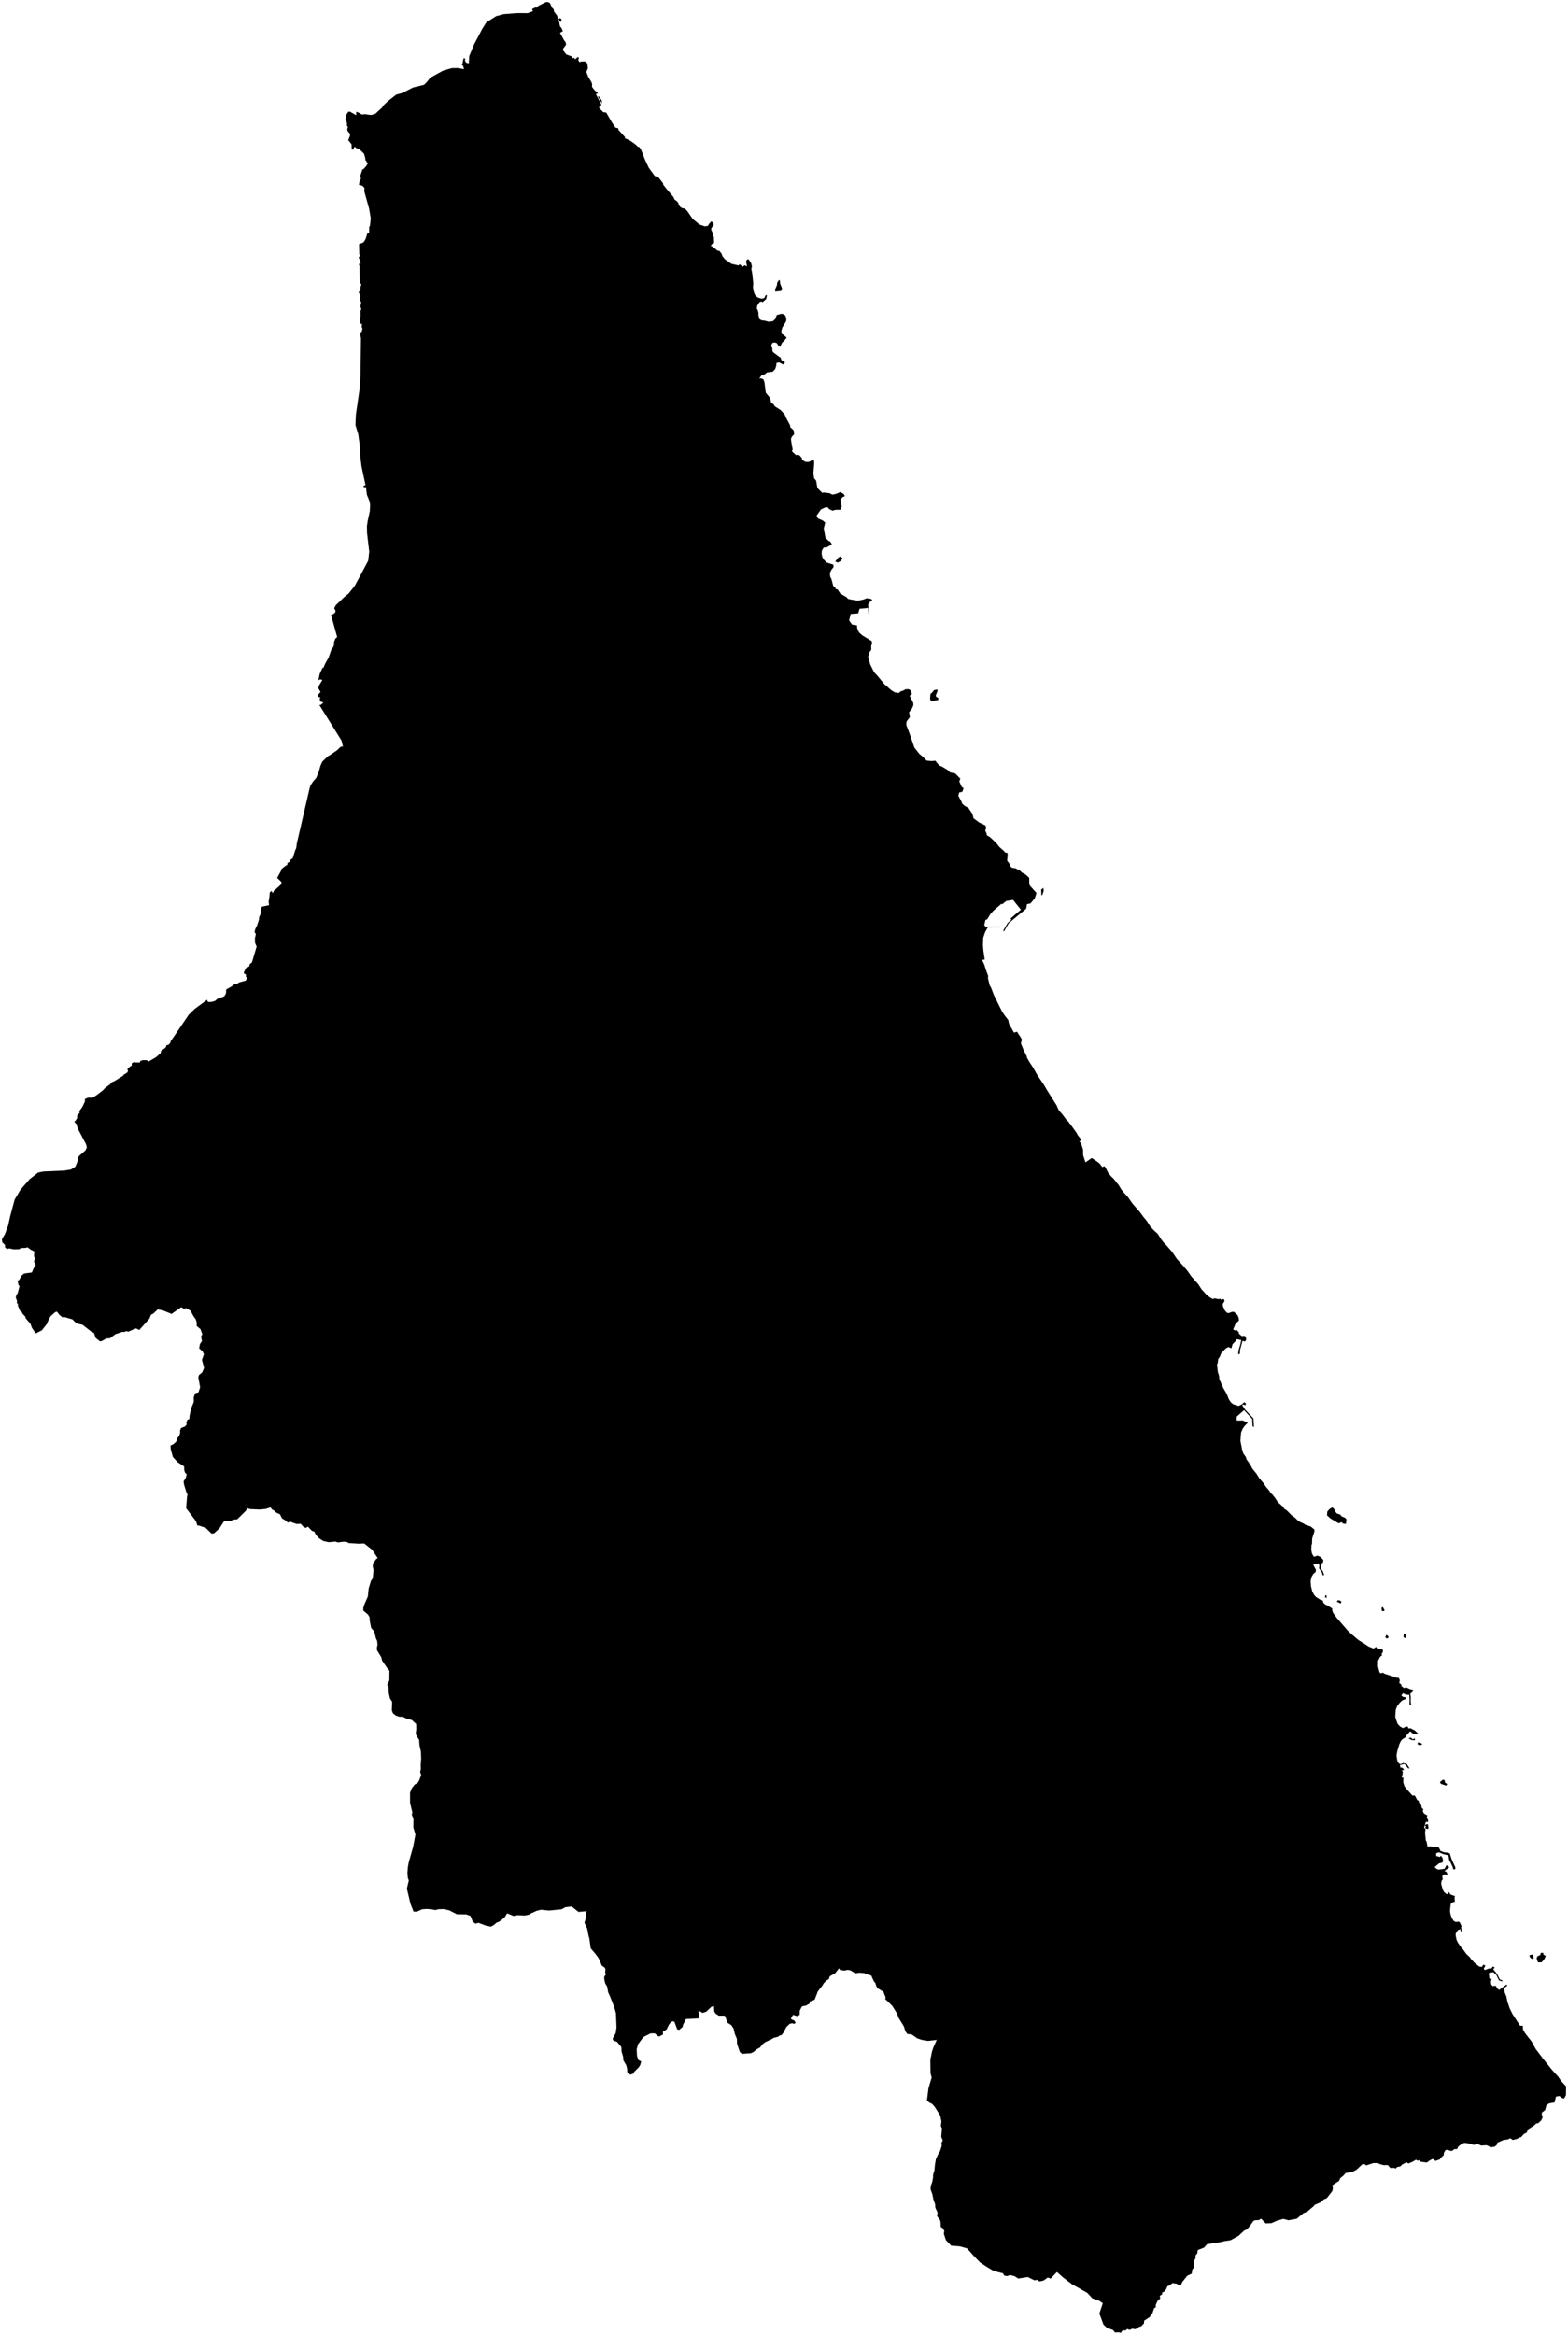 <?xml version="1.0"?>
<svg xmlns="http://www.w3.org/2000/svg" version="1.2" baseProfile="tiny" width="800" height="1191" viewBox="0 0 800 1191" stroke-linecap="round" stroke-linejoin="round">
<g id="sigung">
<path d="M 781.74 996.95 782.32 997.6 782.5 998.94 781.52 999.21 780.56 998.31 780.28 997.36 781.74 996.95 Z M 787.4 996.11 787.39 996.94 788.66 997.69 787.82 999.51 786.46 1000.97 784.66 1000.96 784.03 999.03 784.26 997.96 785.9 997.17 786.15 996.07 787.4 996.11 Z M 727.79 930.48 728.58 930.61 728.8 932.38 728.55 932.97 727 932.52 727.5 931.71 726.95 931.03 727.79 930.48 Z M 735.98 907.92 736.91 907.87 737.36 909.41 738.41 910.03 737.8 910.83 735.15 909.92 734.63 909.08 735.98 907.92 Z M 723.5 888.75 724.86 889.05 725.69 889.78 724.28 890.28 723.18 889.62 723.5 888.75 Z M 719.7 886.29 720.75 887.19 721.81 886.69 721.93 887.64 720.28 887.58 718.65 886.75 719.7 886.29 Z M 708.33 835.47 707.58 835.8 706.74 835.12 707.4 833.86 708.38 834.76 708.33 835.47 Z M 717.03 833.65 717.52 834.49 717.01 835.62 716.04 835.1 716.21 833.57 717.03 833.65 Z M 706.23 821.73 705.06 821.8 704.8 820.24 705.45 819.65 706.37 821.26 706.23 821.73 Z M 682.71 816.19 683.89 816.54 684.42 817.18 683.92 817.87 681.99 816.95 682.71 816.19 Z M 676.21 813.73 676.76 813.78 676.89 814.99 675.98 814.85 676.21 813.73 Z M 680.54 769.69 681.33 770.34 681.29 771.08 682.06 772 683.8 772.59 684.52 773.48 686.22 774.2 687.04 775.05 686.71 776.02 686.9 777.08 686.05 777.33 685.01 777.06 684.62 776.4 682.98 777.03 678.84 774.58 677.04 772.98 677.19 771.04 678.28 769.78 679.84 768.83 680.54 769.69 Z M 531.37 456.77 531.22 453.77 532.33 452.88 532.48 454.42 531.86 456.39 531.37 456.77 Z M 478.26 351.69 478.31 352.52 477.44 354.74 477.65 355.42 478.77 356.1 478.65 357.04 476.05 357.48 474.86 357.44 474.51 356.34 474.75 353.84 475.27 353.58 476.61 351.99 478.26 351.69 Z M 428.89 283.8 429.91 284.9 428.82 286.22 427.52 286.97 426.15 286.44 427.77 284.32 428.89 283.8 Z M 398.5 148.44 395.57 148.74 395.37 147.84 396.4 145.49 396.52 144.24 397.44 142.83 397.9 143.05 398.01 144.61 399.03 147.14 398.5 148.44 Z M 307.15 52.82 305 49.21 305.57 49.2 307.02 51.2 307.15 52.82 Z M 285.97 9.3 286.55 10.06 286.27 11.12 285.57 10.91 284.84 9.56 285.97 9.3 Z M 799 1064.64 798.95 1068.74 798.02 1070.42 797.14 1070.24 795.57 1069.14 793.86 1069.45 793.15 1072.42 790.29 1072.94 788.97 1073.88 788.3 1076.34 786.65 1077.62 786.69 1078.97 787.08 1079.97 786.28 1081.66 784.81 1082.98 783.79 1083.14 782.85 1084.06 779.65 1086.14 778.87 1087.88 777.62 1088.42 775.99 1090.18 774.89 1090.3 774.33 1090.92 771.84 1091.58 770.57 1090.69 769.42 1091.26 766.99 1091.63 763.98 1092.94 763.67 1094.11 762.54 1095.02 760.64 1095.26 758.5 1094.26 755.64 1094.41 753.94 1093.62 751.81 1094.08 750.23 1093.48 747.13 1093.01 745.6 1093.72 743.98 1094.97 743.45 1096.19 741.88 1096.27 741.08 1097.05 740.29 1097.16 738.25 1096.55 737.37 1096.87 736.68 1098.18 736.62 1099.27 734.82 1100.99 734.69 1101.43 732.38 1102.26 730.95 1101.22 729.3 1102.09 728.02 1103.08 724.67 1102.64 724.37 1101.81 723.47 1102.18 722.41 1101.67 720.63 1102.72 718.51 1103.6 717.71 1102.95 715.37 1104.11 714.5 1105.05 712.81 1105.38 712.08 1106.16 711.22 1105.79 709.4 1105.91 708.05 1104.37 706.02 1104.44 703.97 1103.89 702.83 1103.34 700.65 1103.37 697.11 1104.55 696.16 1103.9 695.12 1103.92 692.09 1106.76 689.63 1108.02 686.57 1108.41 685.41 1109.75 683.76 1111.09 683.2 1112.44 679.8 1114.66 680.04 1116.34 679.72 1117.67 676.87 1121.31 675.59 1121.78 673.56 1123.46 670.69 1124.68 670.24 1125.34 666.98 1128.09 664.97 1128.93 661.59 1131.74 657.41 1132.52 654.69 1131.82 651.3 1132.83 648.78 1133.97 645.76 1134.13 643.43 1131.71 642.29 1132.41 640.05 1132.56 639.34 1133.07 637.77 1135.34 636.19 1137.16 634.78 1137.78 631.93 1140.46 627.82 1142.71 625.1 1143.11 621.71 1143.87 615.88 1144.69 614.3 1146.47 611.1 1147.72 610.85 1149.4 609.96 1150.41 610.04 1151.73 609.13 1153.32 609.34 1156.4 608.3 1157.68 608.03 1159.75 605.7 1160.87 603.16 1164.08 602.66 1165.31 601.58 1165.83 600.4 1164.88 598.2 1164.57 596.68 1165.76 595.62 1166.18 594.93 1167.8 593.89 1169 592.97 1169.33 592.91 1170.34 591.74 1171.05 591.93 1172.44 590.52 1173.76 589.64 1175.76 589.69 1176.93 588.84 1177.35 587.89 1180.16 586.51 1181.94 583.76 1183.74 583.66 1185.08 582.35 1186.5 581.04 1186.99 579.3 1188.09 577.72 1187.83 576.28 1188.46 575.19 1187.96 574.17 1188.75 572.82 1188.64 571.75 1190 571 1189.68 568.87 1189.75 567.77 1188.43 564.91 1187.5 563.03 1185.79 560.9 1180.11 562.66 1174.83 560.88 1173.62 557.36 1172.37 554.77 1169.59 546.92 1165.14 542.25 1161.58 539.25 1158.93 536.03 1162.29 534.59 1161.73 532.48 1163.26 530.42 1163.76 529.2 1162.94 527.72 1163.15 524.42 1161.49 519.53 1162.25 517.65 1161.08 515.34 1160.44 513.87 1161.01 512.38 1160.75 511.69 1159.59 506.89 1158.34 503.7 1156.45 500.11 1154.1 496.74 1150.61 493.33 1146.82 489.62 1145.81 485.31 1145.48 482.57 1142.59 481.53 1139.38 481.79 1137.97 481.04 1136.58 479.98 1135.95 479.87 1133.22 479.62 1132.44 478.07 1130.35 478.37 1128.62 477.22 1126.11 477.12 1124.4 476.2 1121.79 475.7 1119.26 474.76 1116.66 474.89 1115.06 475.66 1112.92 476.06 1110.71 476.06 1109.33 476.75 1107.12 477.01 1104.23 477.5 1101.34 479.15 1097.81 479.53 1097.48 480.51 1094.45 480.27 1093.25 480.99 1091.79 480.23 1089.92 480.59 1085.66 480.04 1084.44 480.32 1082.08 479.67 1079.02 476.87 1074.63 475.6 1073.19 474.01 1072.41 472.95 1071.32 473.73 1065.16 475.34 1059.71 474.74 1057.45 474.66 1050.68 475.51 1046.46 476.16 1044.49 477.94 1040.51 473.52 1041.03 470.31 1040.51 467.97 1039.72 465.1 1037.69 462.93 1037.52 461.88 1036.03 461.21 1033.73 458.25 1028.87 457.84 1027.33 455.26 1023.19 451.62 1019.66 451.87 1018.87 450.7 1015.96 447.74 1014.17 447.01 1012.91 446.69 1011.63 445.86 1010.67 444.53 1007.72 440.76 1006.43 438.49 1006.25 436.41 1006.57 433.83 1005.02 432.42 1004.81 430.82 1005.17 428.54 1004.84 428.12 1003.96 426.12 1006.49 423.39 1008.06 422.78 1009.68 422 1009.94 420.36 1011.53 419.52 1012.92 417.26 1015.8 415.64 1020.02 413.11 1020.99 413.05 1022 411.05 1023.09 409.48 1023.32 408.99 1023.72 408.03 1025.64 408.02 1027.71 406.73 1028.4 404.6 1027.73 403.58 1029.49 403.8 1030.06 405.26 1030.65 405.96 1031.8 405.17 1032.35 404.29 1032.05 402.95 1032.28 401.23 1033.91 399.72 1036.79 398.79 1038.08 397.79 1038.26 396.95 1038.93 394.64 1039.5 393.72 1040.12 390.42 1041.68 389.11 1042.64 387.79 1044.35 386.06 1045.32 384.4 1046.72 383.09 1047.33 378.64 1047.63 377.47 1046.73 376.06 1042.52 375.94 1039.94 374.93 1037.53 374.28 1034.75 373.13 1033 371.12 1031.72 369.98 1028.37 369.33 1028.12 366.79 1028.18 365.17 1027.18 364.42 1026.05 364.28 1023.29 363.02 1023.59 360.37 1026.1 358.46 1026.76 356.94 1025.81 356.34 1026.01 356.69 1028.82 356.46 1029.54 349.98 1029.87 348.5 1032.84 348.25 1033.95 346.41 1035.46 345.47 1035.04 344.09 1031.29 343.23 1031.02 342.24 1031.49 341.25 1032.82 340.12 1035.17 338.23 1036.3 338.25 1037.79 336.37 1038.78 335.75 1038.61 334.07 1037.19 331.9 1037.21 328.53 1038.91 327.67 1039.84 325.55 1042.72 324.82 1045.34 325 1048.69 325.69 1050.72 327.16 1051.52 326.62 1053.38 325.91 1054.52 323.65 1056.75 323.09 1057.76 321.93 1058.17 320.87 1058.07 320.06 1056.96 319.95 1055.23 319.54 1053.5 318.05 1050.95 317.93 1049.15 317.15 1046.52 316.99 1044.11 314.8 1041.48 312.96 1040.88 312.57 1039.92 314.12 1037.08 314.55 1034.22 314.26 1026.86 313.3 1023.52 311.23 1018.3 310.29 1016.26 309.76 1013.33 308.8 1011.73 308.26 1009.46 308.35 1008.02 309.02 1007.5 308.75 1005.72 308.94 1004.58 308.6 1003.71 307.07 1002.64 305.36 998.72 303.78 996.6 301.4 993.82 300.63 988.38 300.38 987.84 299.6 983.76 298.21 980.73 299.14 977.7 298.92 975.72 299.4 974.86 295.15 975.24 291.65 972.46 288.49 972.83 286.5 973.91 280.09 974.55 276.16 974.13 273.88 974.64 271.04 975.93 269.9 976.62 267.72 977.09 263.99 976.89 261.98 977.28 258.72 975.94 257.45 978.08 254.74 980.18 253.28 980.75 251.86 981.98 250.48 982.74 247.84 982.2 244.14 980.81 242.52 981.22 241.17 980.09 240.02 977.27 237.93 976.5 233.12 976.44 229.24 974.44 226.37 973.79 223.49 973.89 222.23 974.3 220 973.88 217.57 973.73 215.43 973.89 212.52 975.15 210.98 975.05 209.43 971.07 207.59 963.37 208.58 959.18 208.08 957.87 207.86 955.29 208.12 952.23 208.55 949.94 210.8 941.98 211.95 935.74 210.89 932.22 210.96 927.81 210.09 925.64 210.41 924.53 209.22 919.66 209.19 914.47 210.15 912.1 211.59 910.26 213.05 909.47 213.78 908.35 214.9 905.45 214.36 903.83 214.69 902.51 214.64 900.13 214.88 897.18 214.75 893.52 214.01 890.09 213.84 887.43 212.71 885.81 212.11 884.37 212.39 882.05 212.32 879.37 210.09 877.34 207.47 876.66 205.51 875.74 203.65 875.66 201.97 875.1 200.48 873.92 199.91 872.42 200.07 868.02 199.01 866.44 198.33 863.55 198.17 860.13 197.52 859.52 198.64 857.16 198.7 852.23 197.7 851.06 194.99 847.11 194.55 845.35 192.39 841.82 192.28 840.46 192.62 838.98 192.44 837.02 191.79 835.66 191.21 833.16 190.72 831.9 189.37 830.39 188.66 826.8 188.55 824.87 187.73 823.54 185.36 821.52 185.35 820.14 185.91 818.39 187.68 814.37 188.1 810.26 189.26 806.41 190.16 805.13 190.61 800.75 190.16 799.09 190.33 797.41 191.93 795.25 192.72 794.76 189.88 790.51 185.84 787.31 182.94 787.42 177.84 787.08 176.96 786.52 175.4 786.39 172.36 786.77 171.13 786.33 167.81 786.66 164.89 786.03 162.77 784.63 161.18 782.92 160.33 781.21 159.2 780.92 157.07 778.71 156.02 779.41 154.84 778.83 153.4 777.27 151.4 777.39 147.95 776.19 146.69 776.7 146.3 775.95 143.9 774.51 142.81 772.4 140.78 771.49 140.04 770.65 138.83 769.96 138 768.9 135.55 769.71 132.43 770 127.61 769.78 126.21 769.34 125.4 770.66 121.05 774.96 118.83 775.22 117.81 775.83 116.73 775.66 114.38 775.85 111.98 779.58 109.2 782.14 107.94 782.28 105.01 779.39 101.55 778.19 100.69 778.13 99.96 775.91 94.96 769.33 95.43 763.31 95.69 762.34 95.18 761.48 93.89 757.25 93.65 755.67 94.76 753.85 95.25 752.05 94.37 751.1 93.98 749.89 93.93 747.99 90.65 745.85 88.21 743.19 87.09 739.15 86.98 737.37 88.51 736.62 89.95 735.3 90.39 733.75 91.53 732.17 91.92 730.67 91.83 729.8 92.34 728.42 94.35 727.65 95.27 726.61 95.04 725.59 95.7 724.11 96.58 723.91 96.73 722.06 97.54 718.32 98.86 715.15 98.85 712.67 99.59 710.68 101.26 710.2 102.1 707.64 101.16 702.48 101.55 701.36 103.17 700.02 104.12 697.73 103.03 693.66 104.02 690.8 103.32 689.27 101.6 687.79 101.99 685.63 103.03 684.07 102.58 681.77 103.22 680.59 102.27 677.97 100.35 676.38 100.33 674.43 99.87 672.97 98.72 671.38 97.17 668.54 94.94 667.27 93.86 667.59 92.41 666.77 87.53 670.23 83.17 668.43 80.5 667.89 78.19 670.07 77.02 670.65 76.25 672.59 71.06 678.41 69.36 677.59 65.37 679.3 64.47 678.95 63.46 679.4 62.28 679.41 58.91 680.54 56.01 682.69 54.44 682.68 51.85 684.09 51 684.21 48.84 682.5 47.9 679.83 46.94 679.53 42.09 675.75 39.86 675.26 38.27 674.35 36.95 672.99 32.67 671.76 31.88 671.96 30.3 670.66 29.08 669.08 28.17 669.3 25.76 671.42 24.54 673.77 24.02 675.18 21.36 678.57 18.23 680.17 16.26 677.25 15.5 675.18 13.12 672.47 12.97 671.66 11.58 670.2 10.96 669.04 10.24 668.65 9.18 666.09 9.08 665 8.55 664.63 8.71 663.65 8.05 661.87 8.35 660.44 8.95 659.86 9.96 656.08 9.43 655.41 8.97 653.29 9.84 652.8 10.93 650.76 12.28 649.59 16.25 649.07 17.21 646.83 18.24 645.27 17.36 643.61 17.8 641.42 17.34 640.99 17.51 638.34 15.77 637.5 14.03 636.21 13.09 636.53 10.61 636.6 9.86 637.2 7.04 637.27 4.79 636.79 3.66 637.06 2.64 636.4 2.55 635.01 1.14 633.66 1 632.08 2.51 629.54 4.14 625.21 5.21 620.34 7.48 611.85 10.5 606.78 15.15 601.45 19.46 598.07 22.18 597.54 32.8 597.08 36.15 596.54 38.47 595.08 39.58 592.32 39.85 590.44 40.42 589.57 43.56 586.84 44.31 585.34 43.89 583.63 39.97 576.23 39.29 574.48 39.21 573.63 37.87 572.16 38.56 571.63 39.41 570.22 39.34 569.02 40.69 567.53 40.39 566.85 42.02 564.62 43.32 561.86 43.32 560.58 44.98 559.87 47.15 559.94 49.19 558.67 52.51 556.16 53.38 555.17 56.28 552.96 57.15 551.93 58.27 551.51 62.88 548.67 62.82 548.4 65.01 547 65.32 546.17 64.93 545.41 66.47 543.9 67.15 543.61 67.26 542.32 68.51 541.66 68.99 541.94 71.27 541.97 71.7 541.11 72.97 540.75 74.89 540.8 75.82 541.48 79.68 539.21 81.98 537.15 82.13 536.13 84.51 534.33 84.96 533.15 86.05 532.88 86.89 531.9 87.16 530.91 88.14 529.6 96.3 517.57 99.39 514.58 105.71 509.93 105.82 510.78 106.55 511.14 108.19 511 109.88 510.46 110.9 509.47 114.41 508.22 115.27 506.78 115.39 504.7 118.13 503.17 119.4 502.16 121.12 501.83 121.83 501.13 125.39 500.2 126.08 498.72 125.34 498.04 125.6 497.16 124.49 496.59 124.44 495.96 125.45 493.77 127.13 492.97 127.42 491.8 128.55 490.91 130.94 482.81 130.12 480.95 130.06 478.59 130.54 476.49 129.87 475.39 130.26 473.86 131.18 471.99 132.15 469 132.21 467.82 133.05 466.06 133.26 463.61 133.62 462.48 137.25 461.71 137.06 459.77 137.41 457.91 137.64 455.21 138.56 454.44 139.14 455.62 139.96 454.05 140.55 453.73 143.6 450.95 143.51 449.8 141.4 447.81 143.39 444.2 143.7 443.2 145.75 441.55 146.53 441.2 146.71 440.13 147.92 439.54 148.36 438.35 149.31 437.86 150.58 433.81 151.12 432.69 151.46 430.15 157.97 402.03 158.44 400.57 159.86 398.46 161.28 396.91 162.58 393.81 163.47 390.66 164.43 388.52 167.34 385.7 168.48 385.05 172.06 382.63 173.68 380.99 174.97 380.75 174.22 377.71 162.94 359.61 163.76 359.49 165.02 358.34 163.44 357.8 163.11 356.69 163.42 355.77 162.33 355.37 162.03 354.72 163.54 352.95 162.33 350.95 162.93 349.38 164.49 346.83 163.24 346.55 162.43 347.07 163.13 343.73 164.54 340.66 165.02 340.65 165.81 338.72 167.64 335.45 169.32 330.63 170.01 330.18 170.47 328.62 170.39 327.59 171.06 325.81 172.02 324.97 168.88 313.58 169.64 313.45 170.99 312.5 171.19 311.58 170.52 310.2 171.32 308.73 175.37 304.81 177.91 302.72 180.95 298.9 183.66 293.92 187.86 286.01 188.39 281.39 187.28 271.96 187.21 268.36 187.55 266.01 188.68 260.75 188.85 257.7 188.61 255.89 187.19 252.37 186.72 248.51 185.47 248.48 185.51 247.85 186.48 247.4 184.47 238.02 183.82 232.88 183.62 227.64 182.79 221.57 181.35 216.75 181.59 211.43 183.49 198.34 183.94 191.28 184.17 172.33 183.89 171.44 183.86 169.58 184.52 169.27 184.94 167.62 184.55 166.82 184.69 165.19 184.08 165.27 183.71 164.15 183.58 161.81 184 161.57 183.93 158.65 184.34 157.67 183.87 156.34 184.29 154.17 183.71 153.31 183.79 150.56 182.92 148.96 183.73 148.56 183.95 146.44 184.39 144.92 183.62 144.51 183.44 135.87 183.09 134.6 183.98 134.58 183.6 132.62 183.01 131.38 183.79 130.22 183.3 129.78 183.19 124.51 184.98 123.89 185.74 123.29 186.51 121.98 187.55 118.72 188.33 118.7 188.38 115.65 188.78 115.19 189.15 111.3 188.34 106.48 185.82 97.44 186.01 95.95 184.92 94.76 183.12 94.25 183.46 92.48 184.19 91.01 183.75 89.91 184.92 86.42 185.5 86.23 186.79 84.78 187.68 83.38 186.44 81.61 186.33 80.47 185.69 78.35 183.26 76.01 181.94 75.61 180.83 74.8 180.25 76.23 179.46 76.31 179.35 73.55 177.66 71.51 178.41 69.72 178.68 68.46 177.32 66.79 177.18 65.75 177.54 64.84 176.94 63.95 177.08 63.27 176.61 61.12 176.21 60.94 176.5 58.9 177.63 57.07 178.5 56.94 181.76 58.77 181.72 57.04 182.8 57.37 184.64 58.41 186.21 58.25 189.35 58.67 191.51 58.04 195.1 54.75 195.3 54.08 197.93 51.56 202.16 48.26 205.11 47.49 210.75 44.63 216.35 43.26 217.73 41.9 219.56 39.6 225.93 36.1 230.43 34.75 233.32 34.69 236.76 35.27 236.25 33.55 235.55 32.98 236.01 32.21 236.5 29.76 237.4 29.9 237.19 30.9 237.92 31.99 239.16 32.31 239.44 28.53 241.9 22.62 246.1 14.63 248.14 11.39 253.15 8.23 256.96 7.21 263.79 6.67 269.23 6.7 271.87 5.74 271.45 4.63 273.03 3.86 273.95 3.89 274.69 2.95 278.49 1.08 279.51 1 280.61 1.6 281.69 3.98 282.49 4.73 282.71 5.98 284.33 8.12 284.65 10.42 285.23 10.78 285.7 13.39 286.46 14.3 287.2 15.88 285.7 16.74 287.86 20.65 288.54 21.48 288.84 22.74 287.33 24.83 287.17 25.57 288.99 27.79 291.77 28.81 292.21 29.71 292.94 29.46 293.41 30.24 294.99 28.96 295.34 29.76 295 30.63 295.69 31.69 296.49 31.37 298.45 31.31 299.62 32.26 299.96 34.77 299.17 36.68 300.08 39.11 301.83 41.99 302.12 43.04 302.01 44.22 303.24 45.88 305.1 47.57 304.04 48.02 306.88 53.49 305.72 54.55 305.73 55.12 307.77 57.22 309.31 57.44 312.18 62.4 314.01 65.1 315.39 65.43 315.58 66.31 319.02 70.1 318.63 70.41 321.21 71.57 324.12 73.58 325.45 74.85 326.19 75.02 327.17 76.57 329.05 81.41 331.08 85.69 334.06 89.76 335.92 90.46 338.25 93.41 338.44 94.31 340.19 96.51 343.54 100.42 344.09 101.7 345.45 102.73 346.11 103.61 346.29 104.58 347.24 105.67 348.17 106.19 349.48 106.4 350.75 107.8 353.38 111.65 356.87 114.52 359.5 115.45 361.16 115.23 361.98 113.91 363 112.86 364.03 114.07 364.12 114.8 362.92 116.38 362.91 117.39 363.69 118.9 363.68 119.88 364.24 121.04 364.34 123.94 363.43 124.35 362.61 125.31 364.29 126.33 365.99 127.83 367.01 127.98 368.16 129.41 368.61 130.69 369.97 132.34 373.16 134.55 376.79 135.39 377.37 134.76 378.85 136.05 379.93 135.34 381.15 135.84 380.64 133.38 381.14 132.34 381.98 132.31 383.25 134.25 383.63 135.82 383.37 137.32 383.81 139.57 384.32 144.52 384.17 146.45 384.45 148.37 385.04 150.13 385.71 151.11 386.78 151.82 388.46 152.35 389.89 152.11 390.7 150.45 391.29 150.62 390.92 152.53 389.03 154.2 388.51 153.74 387.47 154.15 386.34 155.94 386.11 157.48 386.52 157.94 386.99 159.7 386.94 160.59 387.43 162.71 388.47 163.38 390.25 163.61 392.06 164.09 394.3 163.88 395.55 162.72 396.32 160.69 398.72 160.05 399.95 160.3 400.73 161.05 401.22 162.77 401.06 163.96 399.14 167.06 398.63 168.92 398.84 170.29 399.86 170.87 401.38 172.25 399.82 174.16 399.11 174.71 398.24 176.42 396.94 176.16 396.43 175.11 395.43 174.72 394.17 174.86 393.53 175.93 394.02 177.65 394.11 179.06 394.5 179.69 397.43 181.91 398.18 182.32 398.87 183.97 399.45 183.94 400.56 184.92 399.57 185.96 397.51 184.88 396.14 185.18 396.03 186.61 395.52 188.22 394.23 189.6 391.41 189.94 389.89 191.11 388.61 191.34 387.4 193.06 388.24 193 389.47 193.47 390.02 194.95 390.7 200.31 392.88 202.96 393.38 205.25 394.73 206.33 395.32 207.31 398.19 209.11 400.29 211.31 401.27 213.53 403.02 216.75 403.23 217.92 404.93 219.49 405.18 221.58 404.16 222.55 403.59 223.67 403.64 224.86 404.43 229.26 404.05 230.2 406.11 232.14 407.14 231.95 407.97 232.29 409.1 233.6 409.31 234.63 410.96 235.61 412.57 235.66 414.54 234.69 415.35 235.02 415.36 236.84 415.01 241.44 415.35 243.95 416.4 245.2 416.98 248.59 417.6 249.53 419.56 251.44 420.2 251.23 423.27 251.59 424.7 252.35 426.85 251.84 428.72 250.99 430.39 251.94 431.08 253.08 430.04 253.51 428.79 254.68 429.08 257.07 429.45 258.29 428.8 260.03 426.24 260.06 424.72 260.5 423.09 259.72 422.21 258.72 421.02 258.86 418.86 259.86 416.63 263.02 417.35 264.45 419.8 265.51 421.04 266.58 420.29 269.49 421.15 274.3 422.83 275.97 423.66 276.32 424.43 277.73 421.99 279.12 420.23 279.33 419.34 280.84 419.21 282.36 419.56 284.16 420.35 285.5 421.83 286.99 425.16 288.02 425.26 289.31 424.2 290.65 423.42 292.27 423.56 294.15 424.19 295.35 425.18 299.05 426.05 299.36 426.37 300.5 427.31 300.64 428.71 302.74 432.12 304.78 432.58 305.47 434.5 305.91 437.7 306.43 440.69 305.79 442.19 305.17 444.47 305.51 445.08 306.35 443.86 306.97 442.91 308.36 443.58 315.38 443.35 315.27 442.89 310.11 438.55 310.52 437.84 312.87 434 313.17 433.23 316.5 434.72 318.58 437.3 319.02 437.28 320.14 437.69 321.52 438.45 322.75 440 324.13 444.77 327.03 444.91 328.25 444.46 329.6 444.55 331.35 443.49 332.88 442.93 335.16 444.02 338.98 445.96 342.87 447.7 344.75 451.25 349.02 454.85 352.16 456.56 353.18 458.52 353.5 459.69 352.56 460.63 352.36 462.03 351.57 463.55 351.53 464.52 352.04 465.28 353.97 464.13 354.89 465.94 358.5 466.02 359.74 465.06 361.86 463.83 363.23 464.21 365.79 462.51 368.06 462.4 369.83 463.79 373.41 466.53 381.35 469.05 384.52 470.62 385.82 472.77 387.97 475.38 388.21 477.16 388.01 479.15 390.4 480.71 391.09 484.04 393.1 484.64 393.95 487.44 394.6 489.96 397.17 489.43 398.61 490.68 401.4 491.63 402.03 490.98 403.92 489.41 404.21 488.94 405.88 490.72 409.25 490.84 409.84 492.16 411.03 494.08 412.12 496.17 415.2 496.67 417.36 499.63 419.56 502.84 421.1 503.14 422.69 502.63 423.57 503.48 425.43 503.37 425.95 505.14 427.04 508.08 429.76 509.97 432.11 511.86 433.74 512.91 434.87 514 435.04 514.12 436.35 513.84 439.04 515.04 440.57 515.42 441.87 516.44 442.67 517.91 442.86 520.34 444.01 521.45 445.13 523.16 445.99 525.1 447.77 525.14 450.84 525.45 451.75 528.82 455.49 527.97 458.2 525.73 460.85 523.98 461.18 523.55 463.53 517.29 468.7 514.58 471.03 512.17 475.26 511.94 474.49 514.09 470.82 516.06 469.11 515.57 468.55 520.87 464.01 516.84 459.02 513.36 459.59 511.28 461.32 510.98 460.96 506.73 464.65 505.23 466.38 503.63 468.97 502.77 469.26 502.18 471.87 502.79 472.65 503.53 472.74 510.05 472.62 510.05 473 503.98 473.02 502.59 475.48 501.63 478.34 501.51 482.06 501.69 484.66 502.4 489.49 500.98 489.56 502.12 491.85 503.12 495.01 504.14 497.69 504.08 499.01 504.95 502.64 505.63 503.71 507.01 507.37 511.13 515.72 512.42 517.73 514.39 520.26 514.85 522.35 517.33 526.71 518.86 526.27 520.76 529.11 521.37 530.3 520.87 532.21 522.23 535.55 523.91 538.95 523.86 539.33 525.02 541.4 527.31 544.9 528.94 547.89 532.82 553.68 534.22 556.1 539.05 563.75 540.19 566.34 541.98 568.35 543.96 571.01 544.58 571.53 546.44 573.93 549.23 577.81 549.83 578.97 551.13 580.61 551.49 581.82 550.65 582.15 551.57 583.26 552.57 586.33 552.6 589.25 553.81 592.89 557.03 590.69 559.94 592.64 561.1 593.57 562.39 595.28 563.51 594.83 564.04 595.55 565.39 598.21 566.85 599.98 568.06 601.12 570.79 604.55 572.14 606.76 573.49 608.46 575.11 610.12 577.89 614.04 581.36 618 583.4 620.74 585.18 622.92 586.87 625.58 588.62 627.5 590.76 629.45 592.38 632.1 594.14 634.3 595.05 635.15 598.04 638.61 600.41 642.1 603.34 645.31 605.65 648 607.94 651.21 611.32 655.02 613 657.62 615.63 660.5 617.48 661.91 618.97 662.66 619.58 662.22 621.51 662.65 622.75 662.54 623.1 663.07 624.33 662.58 624.81 663.57 623.83 665.2 623.93 666.27 625.02 668.61 626.03 669.62 626.75 669.83 628.6 669.19 629.6 669.19 631.43 670.85 632 672.34 632.13 673.57 630.4 675.21 629.18 678.09 630.02 678.66 631.02 678.44 632.15 679.7 632.01 680.21 633.53 681.53 634.92 681.38 635.58 681.88 635.84 683.27 635.21 684.35 633.92 683.98 632.65 688.7 632.56 690.61 631.71 690.8 631.96 688.64 632.88 685.64 633.29 683.55 631 683.12 630.29 684.18 628.83 685.72 628.26 687.78 626.67 687.1 625.34 687.89 623.08 690.24 622.26 692.27 621.55 693.15 621.25 695.35 620.91 695.98 621.35 699.9 621.94 701.74 622.14 703.55 624.2 708.16 625.92 711.09 626.93 713.71 628.02 715.36 629.26 716.31 631.94 717.15 633.63 716.32 634.86 715.22 635.68 715.96 635.4 716.79 634.25 716.42 633.73 716.69 635.3 719.09 639.5 723.51 639.76 728.08 639.04 727.32 638.86 723.76 634.72 719.31 630.94 722.64 630.96 724.63 634 724.56 636.67 725.68 635.03 727.32 633.96 728.88 633.2 730.72 632.85 734.93 633.66 739.11 634.31 741.34 635.59 743.12 636.03 744.46 637.88 747.05 639.01 749.2 641.08 751.75 642.35 753.83 644.71 756.61 645.92 758.45 647.3 760.01 648.52 761.81 649.27 762.41 650.88 764.53 651.86 766.12 654.58 768.54 655.17 769.56 656.59 770.49 659.14 773.08 660.76 774.2 662.51 775.96 665 777.11 666.17 777.84 668.67 778.64 670.58 780.17 670.63 781.1 669.48 784.78 669.36 787.7 669.12 788.03 668.99 790.58 669.39 792.5 670.35 794.09 672.2 793.49 673.84 794.23 675.18 795.76 674.93 797.24 674.14 797.45 673.8 799.78 674.98 801.66 675.55 803.22 674.89 803.7 674.45 802.13 673.01 800.03 673.15 798.26 672.38 797.48 669.97 798.07 671.41 800.8 671.22 801.86 670.06 802.8 669.15 804.39 668.66 806.49 668.89 809.22 669.47 811.63 670.39 813.43 671.4 814.59 673.58 815.98 674.86 816.38 675.16 817.52 676.17 818.45 677.47 819.04 679.65 820.44 679.83 821.91 680.26 822.84 682.21 825.52 687.55 831.65 689.73 833.73 693.05 836.54 697.11 839.08 698.03 839.76 700.76 840.9 702.06 840.08 703.13 840.86 704.75 841.05 705.61 841.78 705.45 842.88 704.81 843.65 705.18 844.28 704.16 845.05 703.09 847.1 703.05 849.93 703.69 852.53 704.12 853.46 705.71 853.23 706.37 853.73 711.26 855.3 712.52 855.81 713.68 855.83 714.16 856.99 713.93 858.54 714.98 859.23 715.01 860.03 716.35 861.05 717.38 860.67 719.23 861.52 720.94 861.95 720.76 862.94 719.5 863.94 719.78 865.52 719.75 868.35 719.98 869.47 719.11 869.56 719.18 866.95 719.03 864.54 717.23 864.41 715.84 863.66 714.94 864.86 715.98 865.65 716.73 865.62 717.57 866.42 715.41 867.37 714.14 868.56 712.81 870.33 712.11 872.1 711.87 875.33 712.03 876.48 713.06 879.3 714.26 880.6 715.73 881.48 717.22 880.76 718.19 880.66 718.58 881.65 719.62 881.53 721.96 882.74 723.75 884.54 721.18 884.58 719.45 883.08 717.26 885.53 717.42 885.98 715.52 887.12 714.64 888.2 713.94 889.73 712.95 892.97 712.48 895.38 712.9 898.11 713.66 899.47 714.53 899.96 715.84 899.29 717.77 899.82 719.17 902.09 718.3 901.92 717.08 900.19 716.22 899.82 714.23 900.42 714.53 901.69 715.4 901.65 716.45 902.75 715.27 902.98 715.7 903.77 715.6 905.09 715.09 906.67 716.01 906.7 715.96 909.21 716.6 911.23 717.43 912.34 720.65 915.91 721.85 915.85 723.09 918.21 723.73 918.44 724.08 919.64 725.02 920.49 725.42 922.23 726.27 922.94 725.87 923.48 726.21 924.63 726.96 925.37 728.21 925.97 727.94 927.16 728.58 928.33 728.57 929.42 727.45 929.31 726.57 932.24 727.29 933.02 727.05 934.86 727.45 938.74 727.88 939.52 728.32 942 729.7 941.78 731.91 942.17 733.66 942.18 734.15 942.49 734.98 944.16 736.79 944.81 738.7 945.02 739.69 945.41 740.61 948.34 742.58 952.67 742.39 953.51 741.35 953.48 741.29 952.61 739.86 949.57 739.52 949.25 738.93 946.39 736.3 945.74 734.08 944.8 732.73 945.34 732.74 946.7 734.64 947.23 735.11 946.52 735.99 947.67 736.27 949.24 735.84 950.09 734.28 950.41 731.99 952.35 732.69 953.12 733.79 953.67 737 953.27 738.02 951.37 739.47 952.43 736.87 954.44 737.91 954.68 738.59 956.21 736.9 956.05 735.83 956.95 736.08 958.58 735.49 959.42 735.27 960.92 736.11 963.93 736.81 965.14 738.03 966.14 738.57 966.17 739.17 965.04 740.05 966.36 742.4 967.21 742.11 967.74 742.28 970.08 741.17 970.28 740.15 971.15 739.79 974.62 740.02 976.34 740.64 978.17 741.64 979.78 742.69 980.38 744.21 980.2 744.78 980.55 745.72 982.58 745.44 983.09 746.02 985.39 745.21 984.97 745.08 983.94 743.78 984.56 742.87 985.87 742.63 986.9 743.13 989.49 743.85 990.96 745.41 993.18 746.46 994.36 748.12 996.67 749.98 998.4 750.47 999.2 752.44 1001.33 754.75 1003.12 756.13 1003.27 756.76 1002.1 757.86 1002.67 757.02 1004.24 757.56 1004.88 759.82 1004.07 760.94 1004.1 761.66 1003.06 762.67 1003.64 761.84 1004.39 763.84 1006.94 765.24 1009.71 766.44 1010.06 766.52 1010.73 764.78 1010.18 763.42 1007.34 761.88 1005.98 759.6 1006.38 759.92 1009.34 761.02 1009.3 760.7 1010.65 760.76 1012 761.46 1013.05 763.1 1012.91 764.04 1014.4 764.93 1015.06 766.24 1013.97 768.65 1012.3 769.07 1012.82 767.37 1014.09 767.7 1016.29 768.58 1018.41 769.05 1020.85 770.18 1024.27 771.64 1027.27 775.54 1033.28 776.91 1033.28 777.08 1035.36 778.2 1037.21 781.41 1041.29 783.54 1045.18 787.14 1049.92 791.93 1055.91 795 1059.27 796.4 1061.36 798.94 1064.15 799 1064.64 Z" fill-rule="evenodd" id="32600000"/>
</g>
</svg>